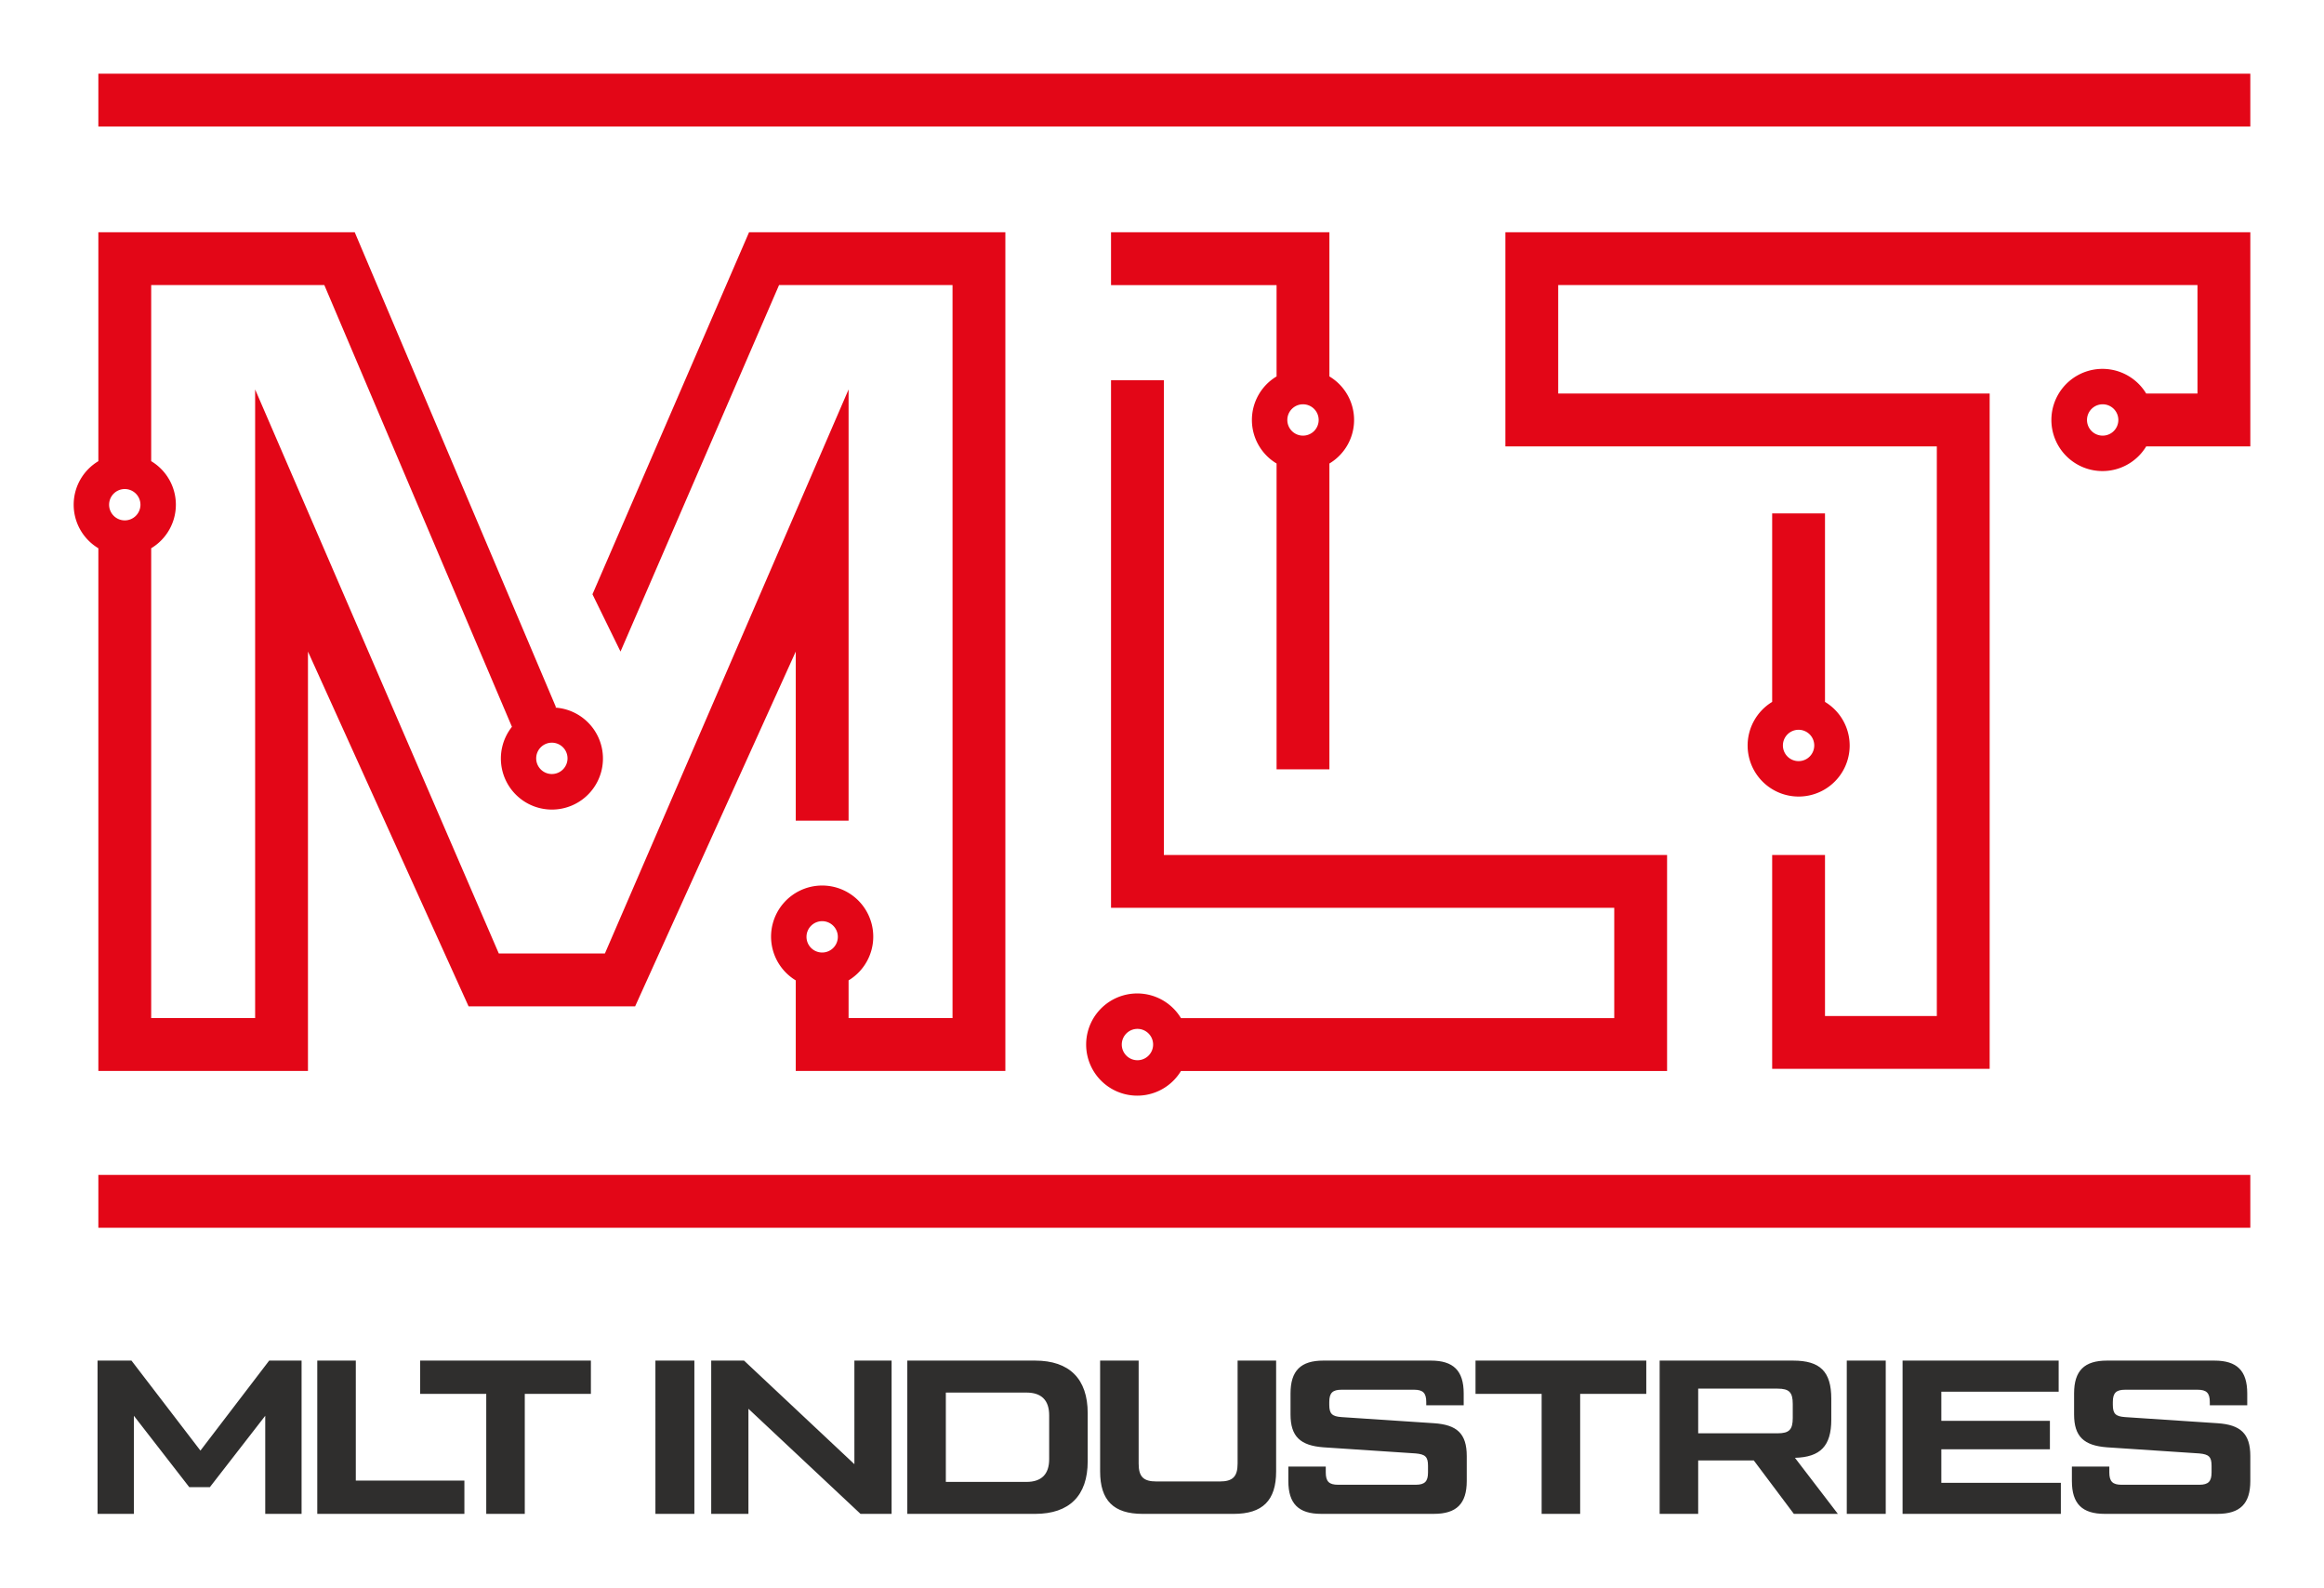 <svg id="Layer_1" data-name="Layer 1" xmlns="http://www.w3.org/2000/svg" viewBox="0 0 447.029 305.327">
  <g>
    <path id="type" d="M51.778,261.676h6.232v29.478H51.02V272.289L40.365,286.017H36.408L25.754,272.289v18.866H18.763V261.676H25.29l13.264,17.308Zm16.663,23.077H89.328v6.401H61.029V261.676h7.412Zm45.219-23.077v6.402H100.943v23.076H93.532V268.078H80.814v-6.402Zm12.41,0h7.495v29.478H126.071Zm38.274,0h7.158v29.478h-5.979L143.963,270.941v20.213h-7.159V261.676H143.12l21.225,19.919Zm10.179,29.478V261.676h24.593c6.57,0,10.106,3.495,10.106,10.107v9.265c0,6.611-3.536,10.106-10.106,10.106Zm7.412-6.149h15.496c2.906,0,4.38-1.474,4.38-4.379v-8.422c0-2.906-1.474-4.38-4.38-4.38H181.935Zm37.846,6.149c-5.559,0-8.169-2.569-8.169-8.169V261.676h7.411v19.792c0,2.527.884,3.453,3.453,3.453h12.128c2.527,0,3.453-.926,3.453-3.453V261.676h7.411v21.309c0,5.6-2.611,8.169-8.169,8.169Zm28.034-9.096h7.201v1.136c0,1.727.632,2.359,2.359,2.359h14.949c1.727,0,2.358-.632,2.358-2.359v-1.306c0-1.726-.547-2.19-2.358-2.358l-17.771-1.178c-4.421-.337-6.316-2.064-6.316-6.318v-4.043c0-4.379,1.98-6.316,6.316-6.316h20.676c4.338,0,6.318,1.938,6.318,6.316v2.275h-7.202v-.632c0-1.727-.631-2.358-2.358-2.358H258.048c-1.727,0-2.358.631-2.358,2.358v.547c0,1.727.547,2.232,2.358,2.359l17.771,1.178c4.422.295,6.316,1.98,6.316,6.316v4.801c0,4.38-1.98,6.316-6.316,6.316H254.132c-4.337,0-6.316-1.937-6.316-6.316Zm68.852-20.382v6.402H303.95v23.076h-7.411V268.078H283.821v-6.402Zm36.851,29.478h-8.464l-7.706-10.275H326.651v10.275h-7.412V261.676h25.687c5.18,0,7.328,2.106,7.328,7.328v4.043c0,5.053-2.106,7.201-6.991,7.327Zm-26.867-24.088v8.592h15.286c2.232,0,2.905-.716,2.905-2.948v-2.695c0-2.232-.673-2.948-2.905-2.948Zm28.582-5.39h7.495v29.478h-7.495ZM373.42,285.175h22.992v5.979H365.966V261.676h30.025v5.98H373.42v5.6h20.886v5.474H373.42Zm25.115-3.116h7.201v1.136c0,1.727.632,2.359,2.359,2.359h14.949c1.727,0,2.358-.632,2.358-2.359v-1.306c0-1.726-.547-2.19-2.358-2.358l-17.771-1.178c-4.421-.337-6.316-2.064-6.316-6.318v-4.043c0-4.379,1.98-6.316,6.316-6.316h20.676c4.338,0,6.316,1.938,6.316,6.316v2.275h-7.201v-.632c0-1.727-.631-2.358-2.358-2.358H408.768c-1.727,0-2.358.631-2.358,2.358v.547c0,1.727.547,2.232,2.358,2.359l17.771,1.178c4.422.295,6.317,1.98,6.317,6.316v4.801c0,4.38-1.98,6.316-6.317,6.316H404.851c-4.337,0-6.316-1.937-6.316-6.316Z" style="fill: #2f2e2d"/>
    <g id="logoMark">
      <path id="logoMark_CompoundPathItem_" data-name="logoMark &lt;CompoundPathItem&gt;" d="M153.065,157.837h10.163V74.9L116.355,183.379H95.948L49.076,74.9V195.8H29.082V105.44a9.759,9.759,0,0,0,0-16.747V54.825H62.385l36.088,84.959a9.816,9.816,0,1,0,8.386-3.691l.066-.134L68.231,44.662H18.92V88.694a9.759,9.759,0,0,0,0,16.747V205.963H59.239V125.313l30.894,68.23h32.038l30.894-68.23Zm-43.899-11.988a3.014,3.014,0,1,1-3.013-3.014A3.014,3.014,0,0,1,109.165,145.849ZM24.001,94.054a3.014,3.014,0,1,1-3.014,3.013A3.013,3.013,0,0,1,24.001,94.054ZM144.087,44.662l-30.125,69.632,5.395,11.019L149.853,54.825h33.368V195.8H163.227v-7.25a9.828,9.828,0,1,0-10.163,0v17.413h40.32V44.662Zm14.059,132.502a3.014,3.014,0,1,1-3.013,3.013A3.014,3.014,0,0,1,158.146,177.164Z" style="fill: #e30617"/>
      <path id="logoMark_CompoundPathItem_2" data-name="logoMark &lt;CompoundPathItem&gt;" d="M245.554,72.397a9.759,9.759,0,0,0,0,16.746V147.96h10.162V89.143a9.759,9.759,0,0,0,0-16.747V44.668H213.71V54.831h31.843Zm5.081,11.387a3.014,3.014,0,1,1,3.014-3.014A3.014,3.014,0,0,1,250.635,83.784ZM223.873,164.431V73.12H213.71V174.594h96.795v21.217H227.165a9.828,9.828,0,1,0,0,10.163h93.504V164.431Zm-5.081,39.475a3.014,3.014,0,1,1,3.014-3.014A3.014,3.014,0,0,1,218.792,203.906Z" style="fill: #e30617"/>
      <path id="logoMark_CompoundPathItem_3" data-name="logoMark &lt;CompoundPathItem&gt;" d="M289.559,44.662V85.851h82.997V195.402H351.045V164.431H340.882v41.134H382.719V75.689H299.722V54.825H422.693V75.689h-9.863a9.827,9.827,0,1,0,.001,10.162h20.026V44.662ZM404.456,83.784a3.014,3.014,0,1,1,3.014-3.014A3.014,3.014,0,0,1,404.456,83.784Zm-48.666,59.584a9.789,9.789,0,0,0-4.746-8.374V98.74H340.882v36.254a9.814,9.814,0,1,0,14.909,8.374Zm-12.841,0a3.014,3.014,0,1,1,3.014,3.014A3.014,3.014,0,0,1,342.949,143.368Z" style="fill: #e30617"/>
      <rect id="logoMark_PathItem_" data-name="logoMark &lt;PathItem&gt;" x="18.919" y="14.173" width="413.936" height="10.163" style="fill: #e30617"/>
      <rect id="logoMark_PathItem_2" data-name="logoMark &lt;PathItem&gt;" x="18.919" y="225.964" width="413.936" height="10.163" style="fill: #e30617"/>
    </g>
  </g>
</svg>
